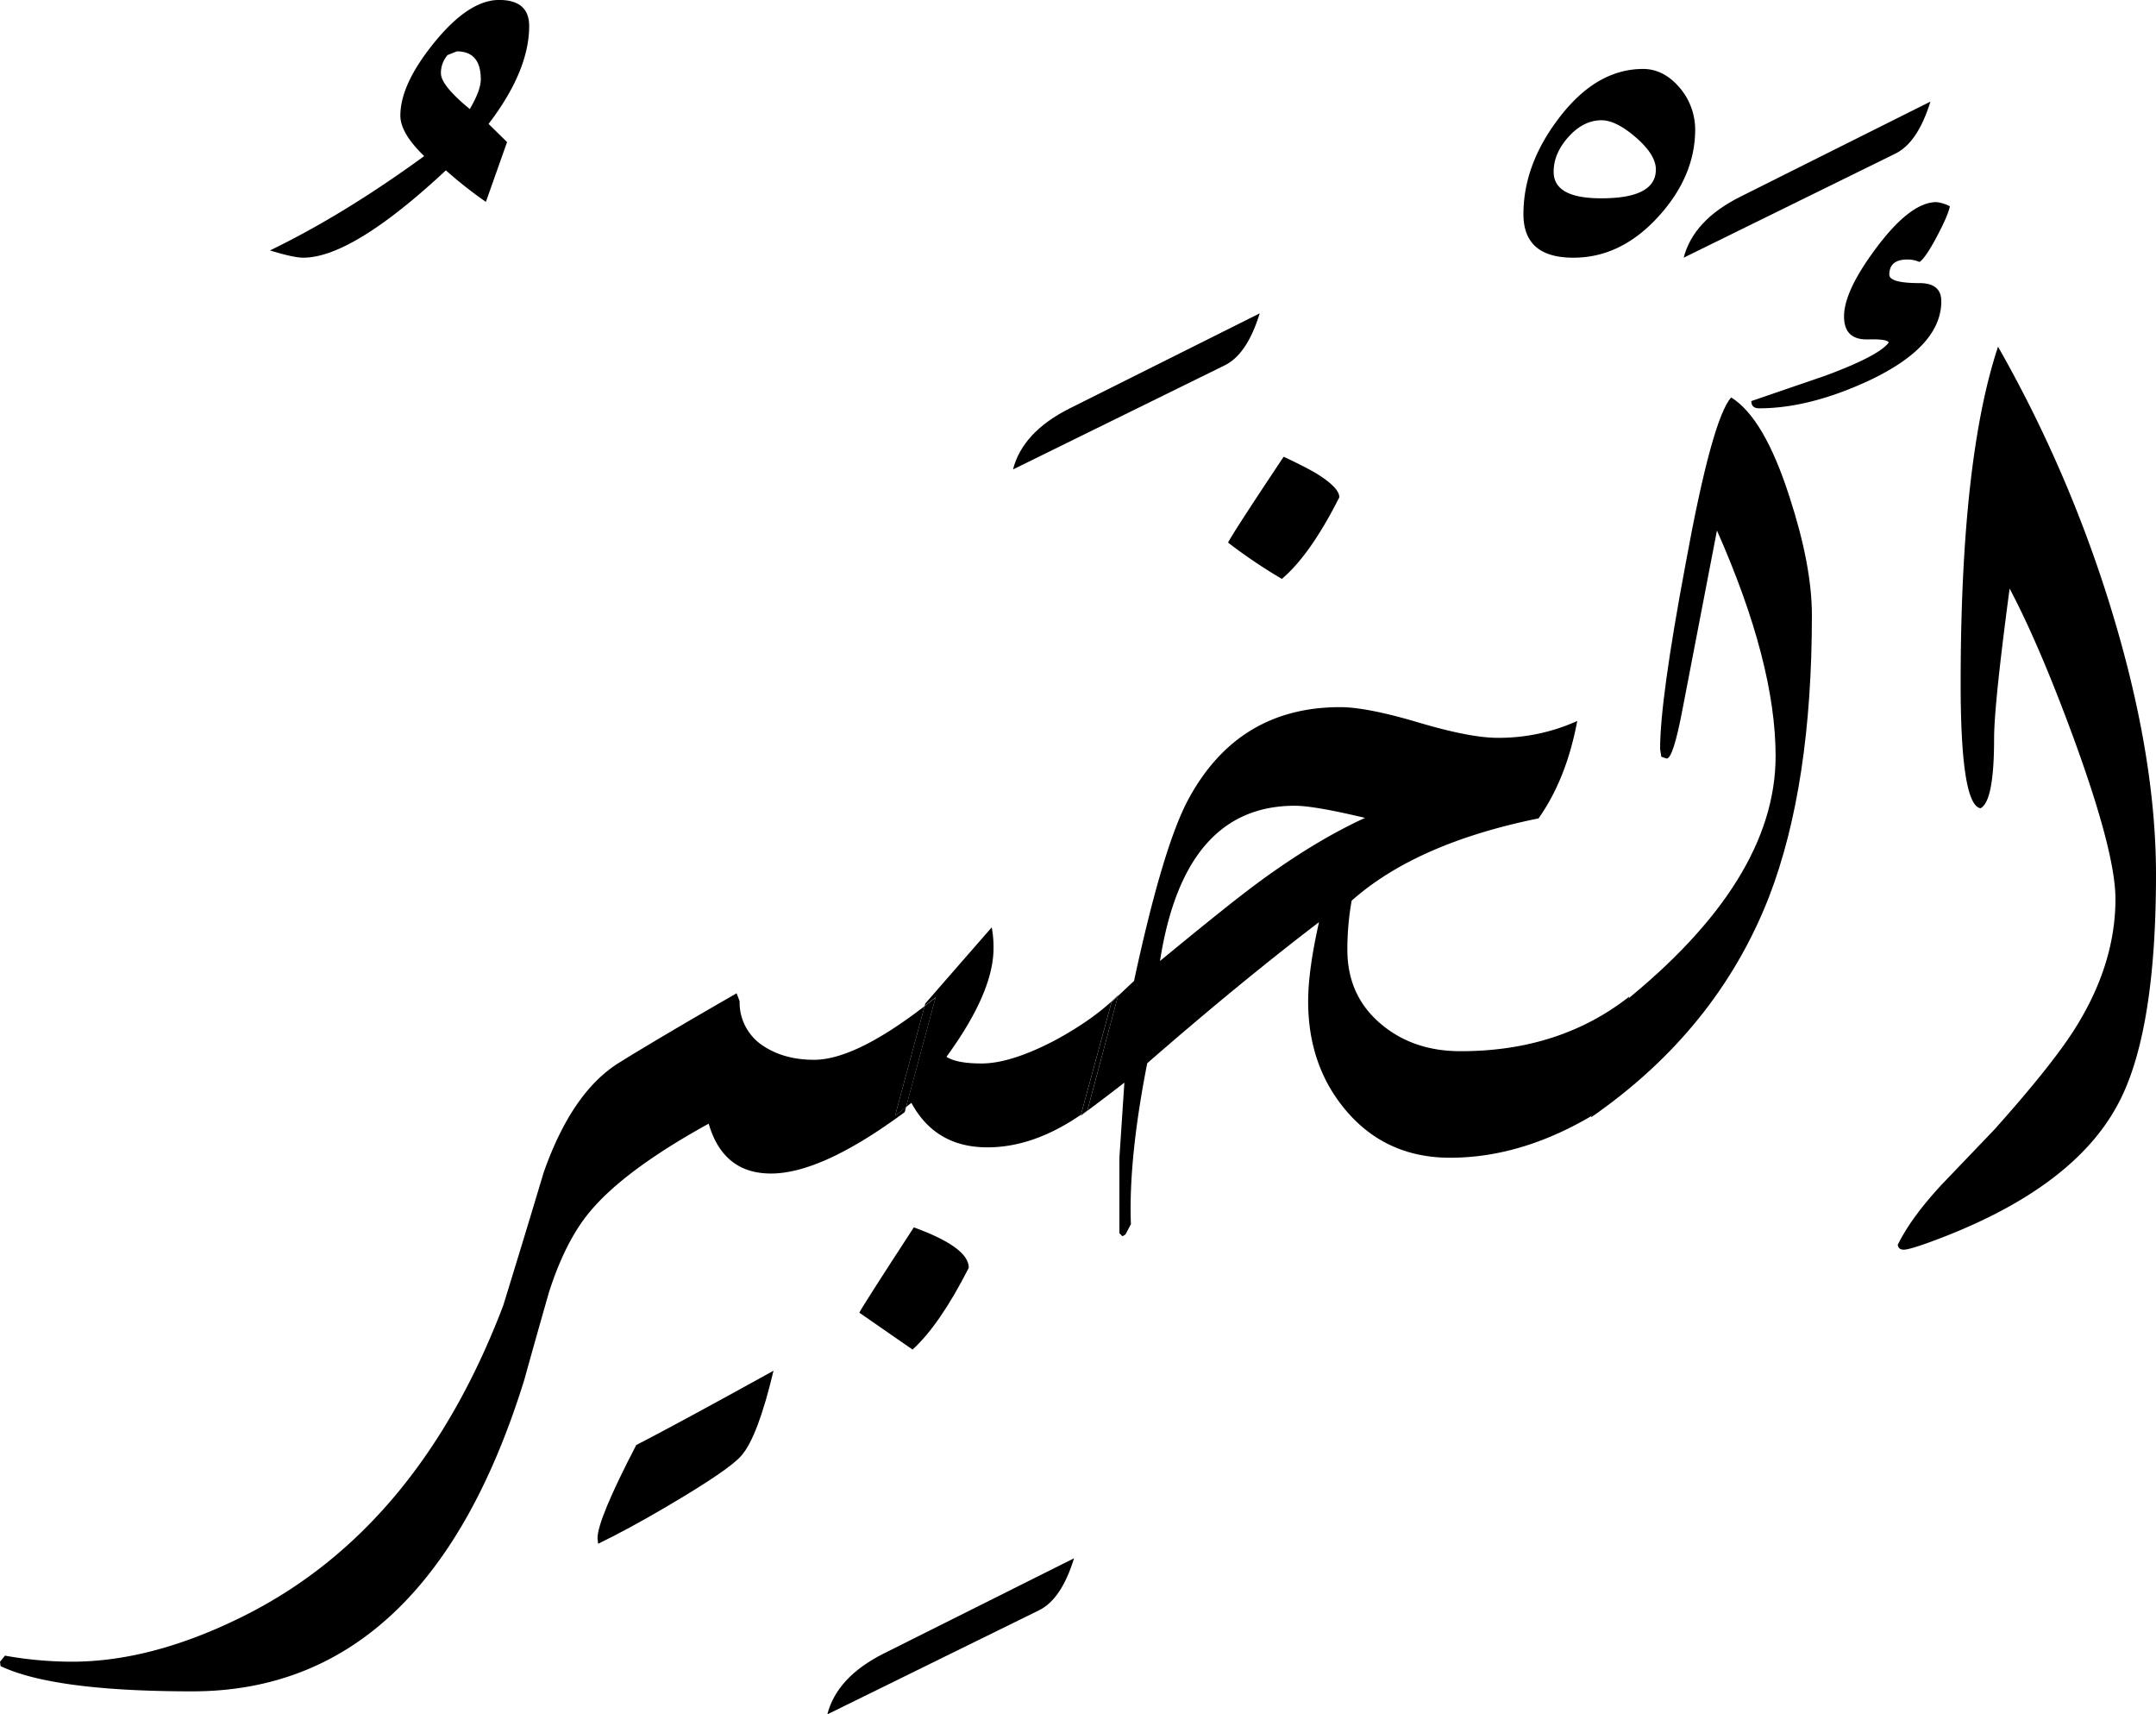 <svg xmlns="http://www.w3.org/2000/svg" viewBox="0 0 870.36 691.89">
  <title>EH-Asset 32-layername</title>
  <g id="Layer_2" data-name="Layer 2">
    <g id="ElHabir">
      <g>
        <path d="M213.62,10.49q0,18.06-16.39,39.52l7.47,7.32-8.55,24.15A172.3,172.3,0,0,1,180,68.75Q142.19,104,122.41,104q-3.9,0-13.42-2.93Q138.77,86.67,171.24,63q-9.62-9.29-9.62-16.36,0-12.69,13.85-29.66t26-17Q213.62,0,213.62,10.49ZM194.09,32q0-11.26-9.66-11.27l-3.72,1.47A11,11,0,0,0,178,29.57q0,4.89,11.65,14.44C192.6,39,194.09,35,194.09,32Z"/>
        <path d="M433.59,628.91q-5.11,16.59-14.16,21l-85.45,42q3.91-15.14,22.95-24.65Z"/>
        <path d="M508.54,126.46q-5.12,16.62-14.16,21l-85.44,42q3.9-15.13,22.94-24.66Z"/>
        <path d="M684.33,52.25q0,19-15.07,35.4T635.08,104Q615,104,615,86.43q0-19.79,14-38.33,15.18-20.26,34.3-20.27,8.57,0,15.19,8.06A26.15,26.15,0,0,1,684.33,52.25ZM668.46,68.42q0-5.94-8-12.89t-13.87-7q-7.36,0-13.39,6.7t-6,14.14q0,10.67,19.15,10.66Q668.46,80.08,668.46,68.42Z"/>
        <path d="M731.45,248.29q0,68.85-17.34,113.77-21,53.71-71.78,88.87l12.21-45.66q62.25-49.8,62.26-100.09,0-37.6-23.68-91.07-4.59,23.92-13.78,71.53-3.86,20.52-6.51,20.51l-2.18-.73-.48-3.17q0-19.78,10.21-74.22,10.7-58.84,18.48-67.63,13.38,8.31,23.59,40.28Q731.44,228.28,731.45,248.29Z"/>
        <path d="M779.3,41q-5.13,16.6-14.16,21l-85.45,42q3.9-15.14,22.95-24.65Z"/>
        <path d="M241.21,620.85l.25,2.2q12.16-5.87,27.49-14.9Q294.74,593,299.36,587.4q6.57-7.56,12.9-34.18-38.42,21.24-55.42,30Q241.21,613.28,241.21,620.85Z"/>
        <path d="M373.25,406.07q-28.1,21.66-44.64,21.66-12,0-20.5-5.61a20.83,20.83,0,0,1-9.53-18.07l-1.22-3.17Q265.88,419,250.24,428.71,231,440.44,219.48,473.19q-8.05,26.88-16.35,53.77-34.18,89.68-104,124.88-37.35,18.81-70.07,18.81A153.75,153.75,0,0,1,2,668.21L0,670.7l.24,1.74q21.5,10.17,77.4,10.18,95,0,134-125.68,4.88-17.61,10-35.46,6.58-20.53,16.36-32.28,13.91-16.86,48.09-35.69,5.87,20.13,25.15,20.12,20.5,0,54-24.79l.53-2-4.43,3.48Z"/>
        <path d="M368.9,495.36q-21,32.24-22,34.43l21.49,14.89q11-10,22.7-33Q391.11,503.42,368.9,495.36Z"/>
        <path d="M451.31,402l.11-.38q-9.78,9.76-25.64,18.31-17.82,9.29-29.54,9.28c-6.68,0-11.39-.89-14.16-2.69q19.05-26.11,19-43.94a42.43,42.43,0,0,0-.73-8.3Q386.71,389.9,373.54,405l-.29,1c1.46-1.12,2.93-2.27,4.44-3.48l-11.93,44.28,2.16-1.69q9.76,18,30.76,17.95,18.52,0,37.68-13.15l12.37-45.55Z"/>
        <path d="M373.25,406.07l-11.92,44.28,4.43-3.48,11.93-44.28C376.18,403.8,374.71,405,373.25,406.07Z"/>
        <path d="M557.83,413.57q-13.92-11.47-13.91-30.28a112.67,112.67,0,0,1,1.73-19.78q26.13-23.2,75.44-33.21,11.24-15.87,15.63-39.32a76.72,76.72,0,0,1-32.23,6.8q-11,0-31.86-6.19T541,285.4q-41.13,0-61.2,37.08-10.29,19-22,73.42L451.31,402,439,448.14c-.86.63-1.73,1.24-2.6,1.84l-.08.31q11.72-8.73,17.58-13.35l-2,30.27v30.52l1.23,1.22,1.22-.73,2.19-4.15q-1-26.37,6.59-64.95,37-32.25,69.34-56.94-4.38,19.51-4.38,31.95,0,26.08,15.33,44.13,16.13,19,42,19,29.77,0,59.81-18.51l12.45-46.49q-28.06,22-67.87,22Q570.78,424.32,557.83,413.57Zm-50-57.29q-10.74,7.83-39.55,31.57,9.76-62.66,54.45-62.65,7.8,0,28.32,4.89Q530.75,339.39,507.81,356.28Z"/>
        <path d="M540.68,200.68q0-3.9-9.53-9.76-4.64-2.68-12.94-6.59-20.5,30.75-22.46,34.66a212.72,212.72,0,0,0,21.73,14.65Q529,223.88,540.68,200.68Z"/>
        <path d="M451.31,402l-2.58,2.44L436.36,450c.87-.6,1.74-1.21,2.6-1.84Z"/>
        <path d="M851.38,242.92a524.78,524.78,0,0,0-44.79-103q-15.09,45.42-15.09,136,0,48.83,8,50.29Q805,323.49,805,298.1q0-13.68,6.27-60.55,12.27,23.19,26.52,62.25,16.2,44.68,16.2,63,0,25.63-15.38,50.78-9,14.9-33.44,42.24L783.94,478q-12.47,13.43-17.83,24.41c.16,1.31,1,1.95,2.44,1.95s4.87-1,10.23-2.93q57-20.74,75.75-54.93Q870.36,418,870.36,353,870.36,303.71,851.38,242.92Z"/>
        <path d="M783.69,121.58q0-7.32-8.79-7.32-12.21,0-12.2-3.42,0-6.11,7.32-6.1a11.88,11.88,0,0,1,4.88,1q2.45-1.69,7-10.27t5.25-12.21a15.25,15.25,0,0,0-5.4-1.69q-10.32,0-23.82,17.83t-13.51,28.32q0,9.51,9.66,9.27,7.66-.24,8.41,1.22-3.91,5.38-25.64,13.43L707,161.87c0,1.95,1.05,2.92,3.17,2.92q20.5,0,44.92-11.47Q783.7,139.66,783.69,121.58Z"/>
      </g>
    </g>
  </g>
</svg>
